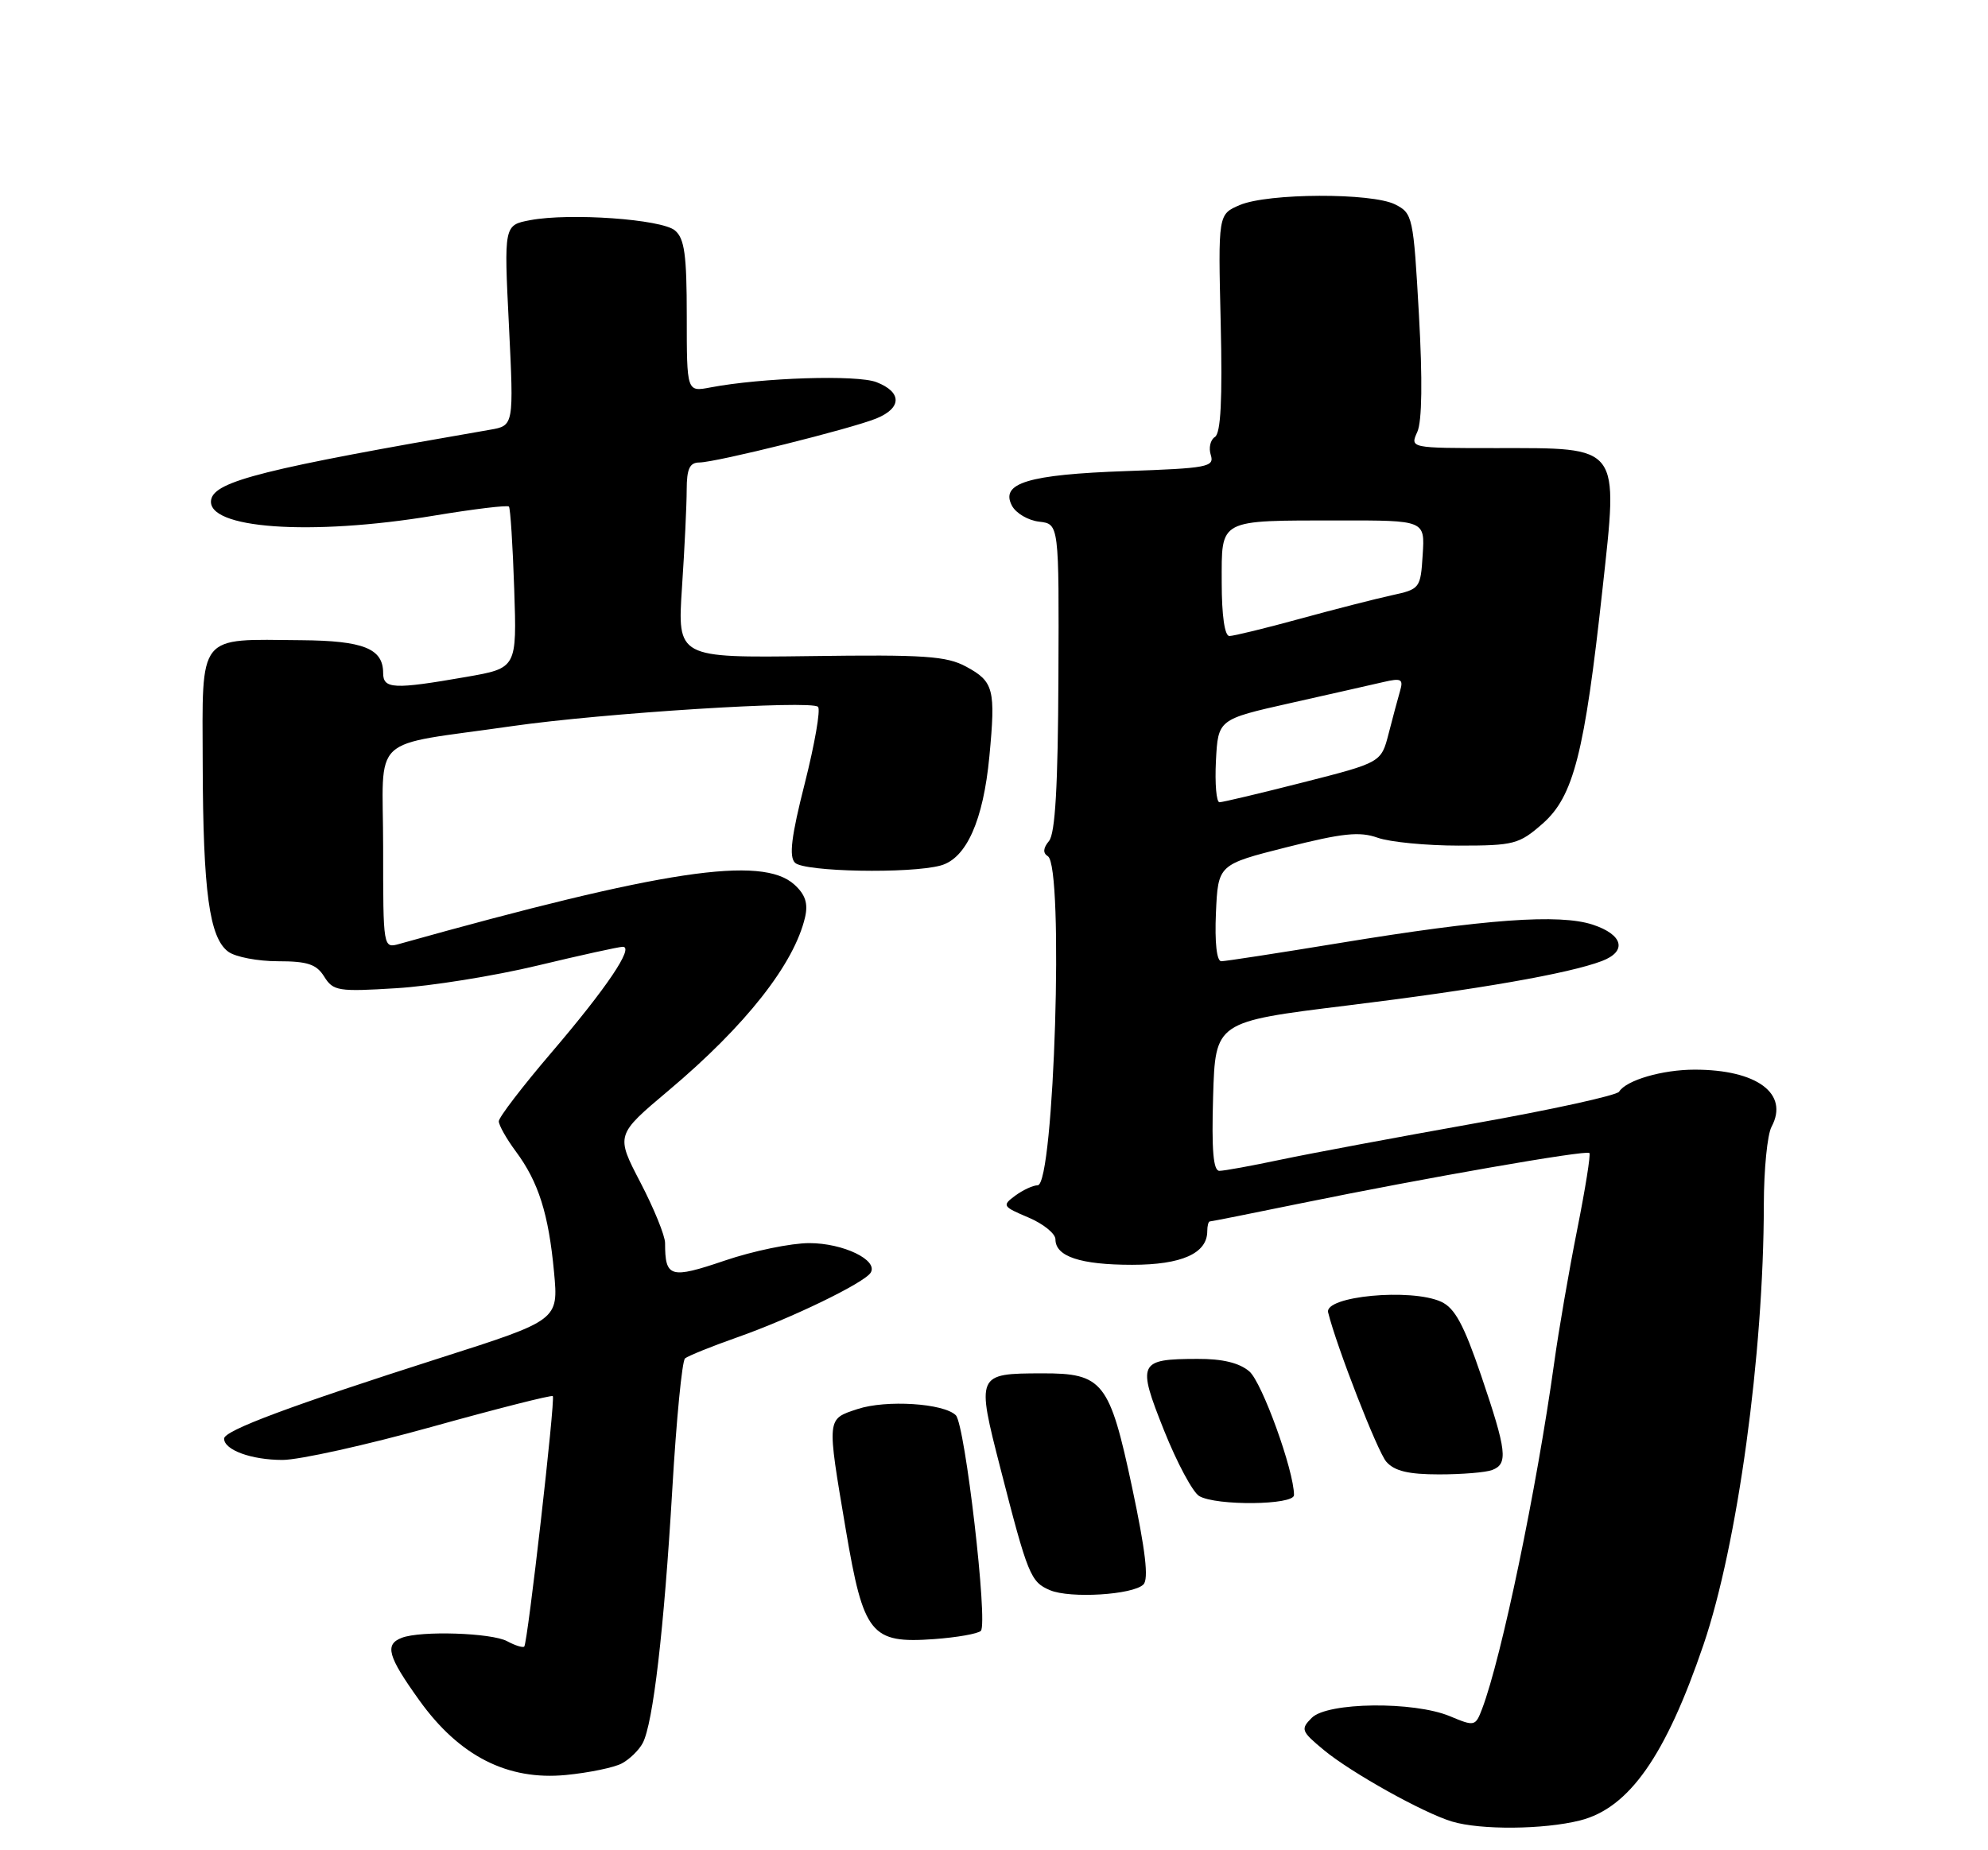 <?xml version="1.0" encoding="UTF-8" standalone="no"?>
<!DOCTYPE svg PUBLIC "-//W3C//DTD SVG 1.1//EN" "http://www.w3.org/Graphics/SVG/1.1/DTD/svg11.dtd" >
<svg xmlns="http://www.w3.org/2000/svg" xmlns:xlink="http://www.w3.org/1999/xlink" version="1.1" viewBox="0 0 275 256">
 <g >
 <path fill="currentColor"
d=" M 218.57 251.88 C 225.35 250.17 230.41 242.96 235.65 227.55 C 240.35 213.74 243.97 187.35 243.99 166.68 C 244.00 161.84 244.47 156.98 245.06 155.90 C 247.51 151.31 243.04 148.00 234.42 148.00 C 229.95 148.00 224.95 149.46 223.97 151.05 C 223.65 151.56 214.64 153.54 203.95 155.44 C 193.25 157.35 181.21 159.60 177.18 160.45 C 173.16 161.30 169.34 162.00 168.68 162.00 C 167.83 162.00 167.59 159.15 167.81 151.69 C 168.12 141.37 168.12 141.37 186.31 139.13 C 204.42 136.91 217.01 134.71 221.59 132.97 C 225.11 131.63 224.54 129.33 220.33 127.94 C 215.70 126.42 205.54 127.15 185.23 130.49 C 176.83 131.87 169.50 133.00 168.94 133.00 C 168.31 133.00 168.02 130.41 168.20 126.31 C 168.50 119.62 168.50 119.62 178.00 117.22 C 185.71 115.27 188.08 115.02 190.57 115.91 C 192.26 116.51 197.31 117.00 201.79 117.00 C 209.43 117.00 210.14 116.81 213.39 113.96 C 217.67 110.20 219.19 104.26 221.67 81.54 C 223.87 61.41 224.31 62.00 206.91 62.00 C 195.04 62.00 195.04 62.00 196.06 59.75 C 196.71 58.30 196.79 52.54 196.28 43.53 C 195.52 29.98 195.42 29.52 193.00 28.29 C 189.76 26.65 175.40 26.71 171.50 28.37 C 168.50 29.65 168.50 29.65 168.86 44.70 C 169.11 55.28 168.87 59.96 168.06 60.46 C 167.43 60.85 167.17 61.98 167.49 62.96 C 168.01 64.61 167.03 64.79 155.78 65.18 C 142.22 65.66 138.31 66.84 139.99 69.98 C 140.54 71.02 142.24 72.01 143.75 72.18 C 146.50 72.50 146.50 72.50 146.41 93.70 C 146.35 108.72 145.97 115.33 145.11 116.36 C 144.29 117.35 144.24 118.03 144.95 118.47 C 147.20 119.86 145.83 164.00 143.54 164.00 C 142.90 164.00 141.51 164.65 140.44 165.43 C 138.59 166.80 138.68 166.94 142.25 168.45 C 144.31 169.32 146.00 170.68 146.00 171.48 C 146.00 173.85 149.45 175.00 156.61 175.00 C 163.46 175.00 167.00 173.42 167.00 170.35 C 167.00 169.61 167.16 169.00 167.36 169.00 C 167.56 169.00 173.30 167.86 180.11 166.46 C 196.99 163.01 219.42 159.09 219.86 159.53 C 220.06 159.73 219.29 164.52 218.16 170.19 C 217.03 175.86 215.61 184.10 215.00 188.50 C 212.56 206.06 207.70 229.39 205.02 236.44 C 204.10 238.86 203.98 238.89 200.57 237.46 C 195.56 235.37 183.63 235.51 181.46 237.68 C 179.88 239.26 179.99 239.54 183.14 242.15 C 186.93 245.28 196.85 250.82 200.85 252.03 C 204.80 253.22 213.53 253.15 218.57 251.88 Z  M 86.02 243.99 C 87.09 243.42 88.38 242.16 88.90 241.19 C 90.34 238.50 91.86 225.43 93.00 206.04 C 93.56 196.44 94.35 188.30 94.76 187.95 C 95.17 187.61 98.42 186.29 102.00 185.03 C 109.45 182.41 119.57 177.50 120.44 176.09 C 121.52 174.35 116.64 172.00 111.95 172.00 C 109.42 172.00 104.15 173.09 100.25 174.42 C 92.71 176.98 92.00 176.77 92.00 171.99 C 92.00 170.98 90.46 167.20 88.58 163.59 C 85.17 157.04 85.17 157.04 92.49 150.88 C 103.15 141.91 109.87 133.37 111.37 126.89 C 111.80 124.99 111.40 123.77 109.88 122.39 C 105.39 118.33 91.75 120.38 55.25 130.60 C 53.00 131.23 53.00 131.23 53.00 117.25 C 53.00 101.25 50.75 103.37 70.83 100.47 C 83.41 98.66 112.25 96.84 113.16 97.80 C 113.53 98.19 112.70 102.94 111.33 108.37 C 109.46 115.72 109.12 118.52 109.97 119.37 C 111.23 120.63 125.92 120.91 130.13 119.75 C 133.68 118.77 136.02 113.53 136.86 104.66 C 137.74 95.37 137.47 94.31 133.67 92.25 C 130.94 90.77 127.93 90.56 112.10 90.78 C 93.70 91.02 93.70 91.02 94.34 81.26 C 94.70 75.89 94.99 69.81 94.99 67.75 C 95.00 64.85 95.40 64.00 96.75 63.99 C 99.08 63.97 117.76 59.32 121.25 57.89 C 124.77 56.44 124.77 54.25 121.25 52.88 C 118.58 51.83 105.40 52.25 98.25 53.61 C 95.00 54.23 95.00 54.23 95.00 43.74 C 95.00 35.24 94.69 32.99 93.36 31.88 C 91.49 30.33 78.85 29.43 73.35 30.46 C 69.71 31.15 69.71 31.15 70.40 45.02 C 71.08 58.89 71.08 58.89 67.79 59.46 C 36.58 64.85 29.71 66.57 29.21 69.13 C 28.44 73.15 42.93 74.19 60.06 71.34 C 65.54 70.43 70.19 69.87 70.40 70.09 C 70.60 70.32 70.93 75.44 71.13 81.47 C 71.50 92.44 71.50 92.44 64.50 93.66 C 54.46 95.41 53.00 95.34 53.00 93.12 C 53.00 89.74 50.29 88.65 41.68 88.58 C 27.21 88.45 27.99 87.47 28.04 105.77 C 28.09 123.40 28.96 129.77 31.59 131.69 C 32.58 132.41 35.66 133.00 38.45 133.00 C 42.54 133.00 43.78 133.41 44.85 135.13 C 46.09 137.12 46.79 137.23 54.84 136.73 C 59.60 136.44 68.38 135.03 74.34 133.60 C 80.30 132.17 85.61 131.00 86.15 131.00 C 87.76 131.00 83.90 136.72 76.25 145.67 C 72.26 150.34 69.00 154.60 69.00 155.14 C 69.00 155.69 70.06 157.57 71.36 159.32 C 74.49 163.54 75.89 167.95 76.64 176.01 C 77.26 182.66 77.26 182.66 60.88 187.89 C 40.20 194.50 31.00 197.93 31.00 199.05 C 31.00 200.62 34.77 202.00 39.08 202.00 C 41.39 202.00 50.68 199.94 59.73 197.42 C 68.77 194.90 76.31 192.99 76.47 193.17 C 76.84 193.58 72.99 227.35 72.52 227.82 C 72.33 228.01 71.26 227.68 70.15 227.08 C 67.99 225.92 58.20 225.60 55.58 226.61 C 53.18 227.53 53.63 229.16 57.99 235.24 C 63.52 242.97 70.21 246.38 78.30 245.59 C 81.48 245.28 84.96 244.56 86.02 243.99 Z  M 135.68 225.65 C 136.69 224.64 133.50 197.10 132.22 195.82 C 130.56 194.16 122.58 193.65 118.62 194.96 C 114.33 196.38 114.36 196.02 117.00 211.65 C 119.46 226.17 120.47 227.42 129.22 226.79 C 132.37 226.56 135.28 226.05 135.68 225.65 Z  M 158.17 219.23 C 158.92 218.48 158.45 214.50 156.61 205.83 C 153.49 191.16 152.57 189.99 144.14 190.02 C 135.07 190.04 135.04 190.12 138.40 203.21 C 142.18 217.95 142.56 218.88 145.24 220.02 C 148.02 221.20 156.73 220.67 158.17 219.23 Z  M 179.00 206.86 C 179.00 203.49 174.58 191.26 172.82 189.75 C 171.44 188.57 169.11 188.00 165.64 188.02 C 157.49 188.04 157.27 188.51 161.02 197.91 C 162.81 202.39 165.00 206.48 165.89 207.00 C 168.24 208.37 179.00 208.26 179.00 206.86 Z  M 206.42 203.39 C 208.64 202.54 208.43 200.76 204.90 190.36 C 202.49 183.28 201.25 180.98 199.35 180.11 C 195.17 178.21 183.17 179.34 183.72 181.59 C 184.89 186.32 190.56 200.88 191.77 202.25 C 192.90 203.54 194.84 204.00 199.07 204.00 C 202.24 204.00 205.55 203.73 206.42 203.39 Z  M 168.20 105.27 C 168.50 99.53 168.50 99.53 178.50 97.28 C 184.00 96.05 189.79 94.73 191.36 94.37 C 193.85 93.79 194.15 93.96 193.67 95.60 C 193.37 96.65 192.65 99.30 192.09 101.50 C 191.06 105.50 191.06 105.50 180.27 108.25 C 174.34 109.76 169.13 111.00 168.69 111.00 C 168.26 111.00 168.04 108.42 168.20 105.27 Z  M 169.00 80.62 C 169.00 71.71 168.39 72.03 185.30 72.01 C 197.11 72.00 197.11 72.00 196.80 76.75 C 196.51 81.41 196.42 81.52 192.50 82.37 C 190.30 82.85 184.59 84.31 179.81 85.62 C 175.03 86.93 170.65 88.00 170.06 88.00 C 169.41 88.00 169.00 85.16 169.00 80.62 Z "/>
</g>
</svg>